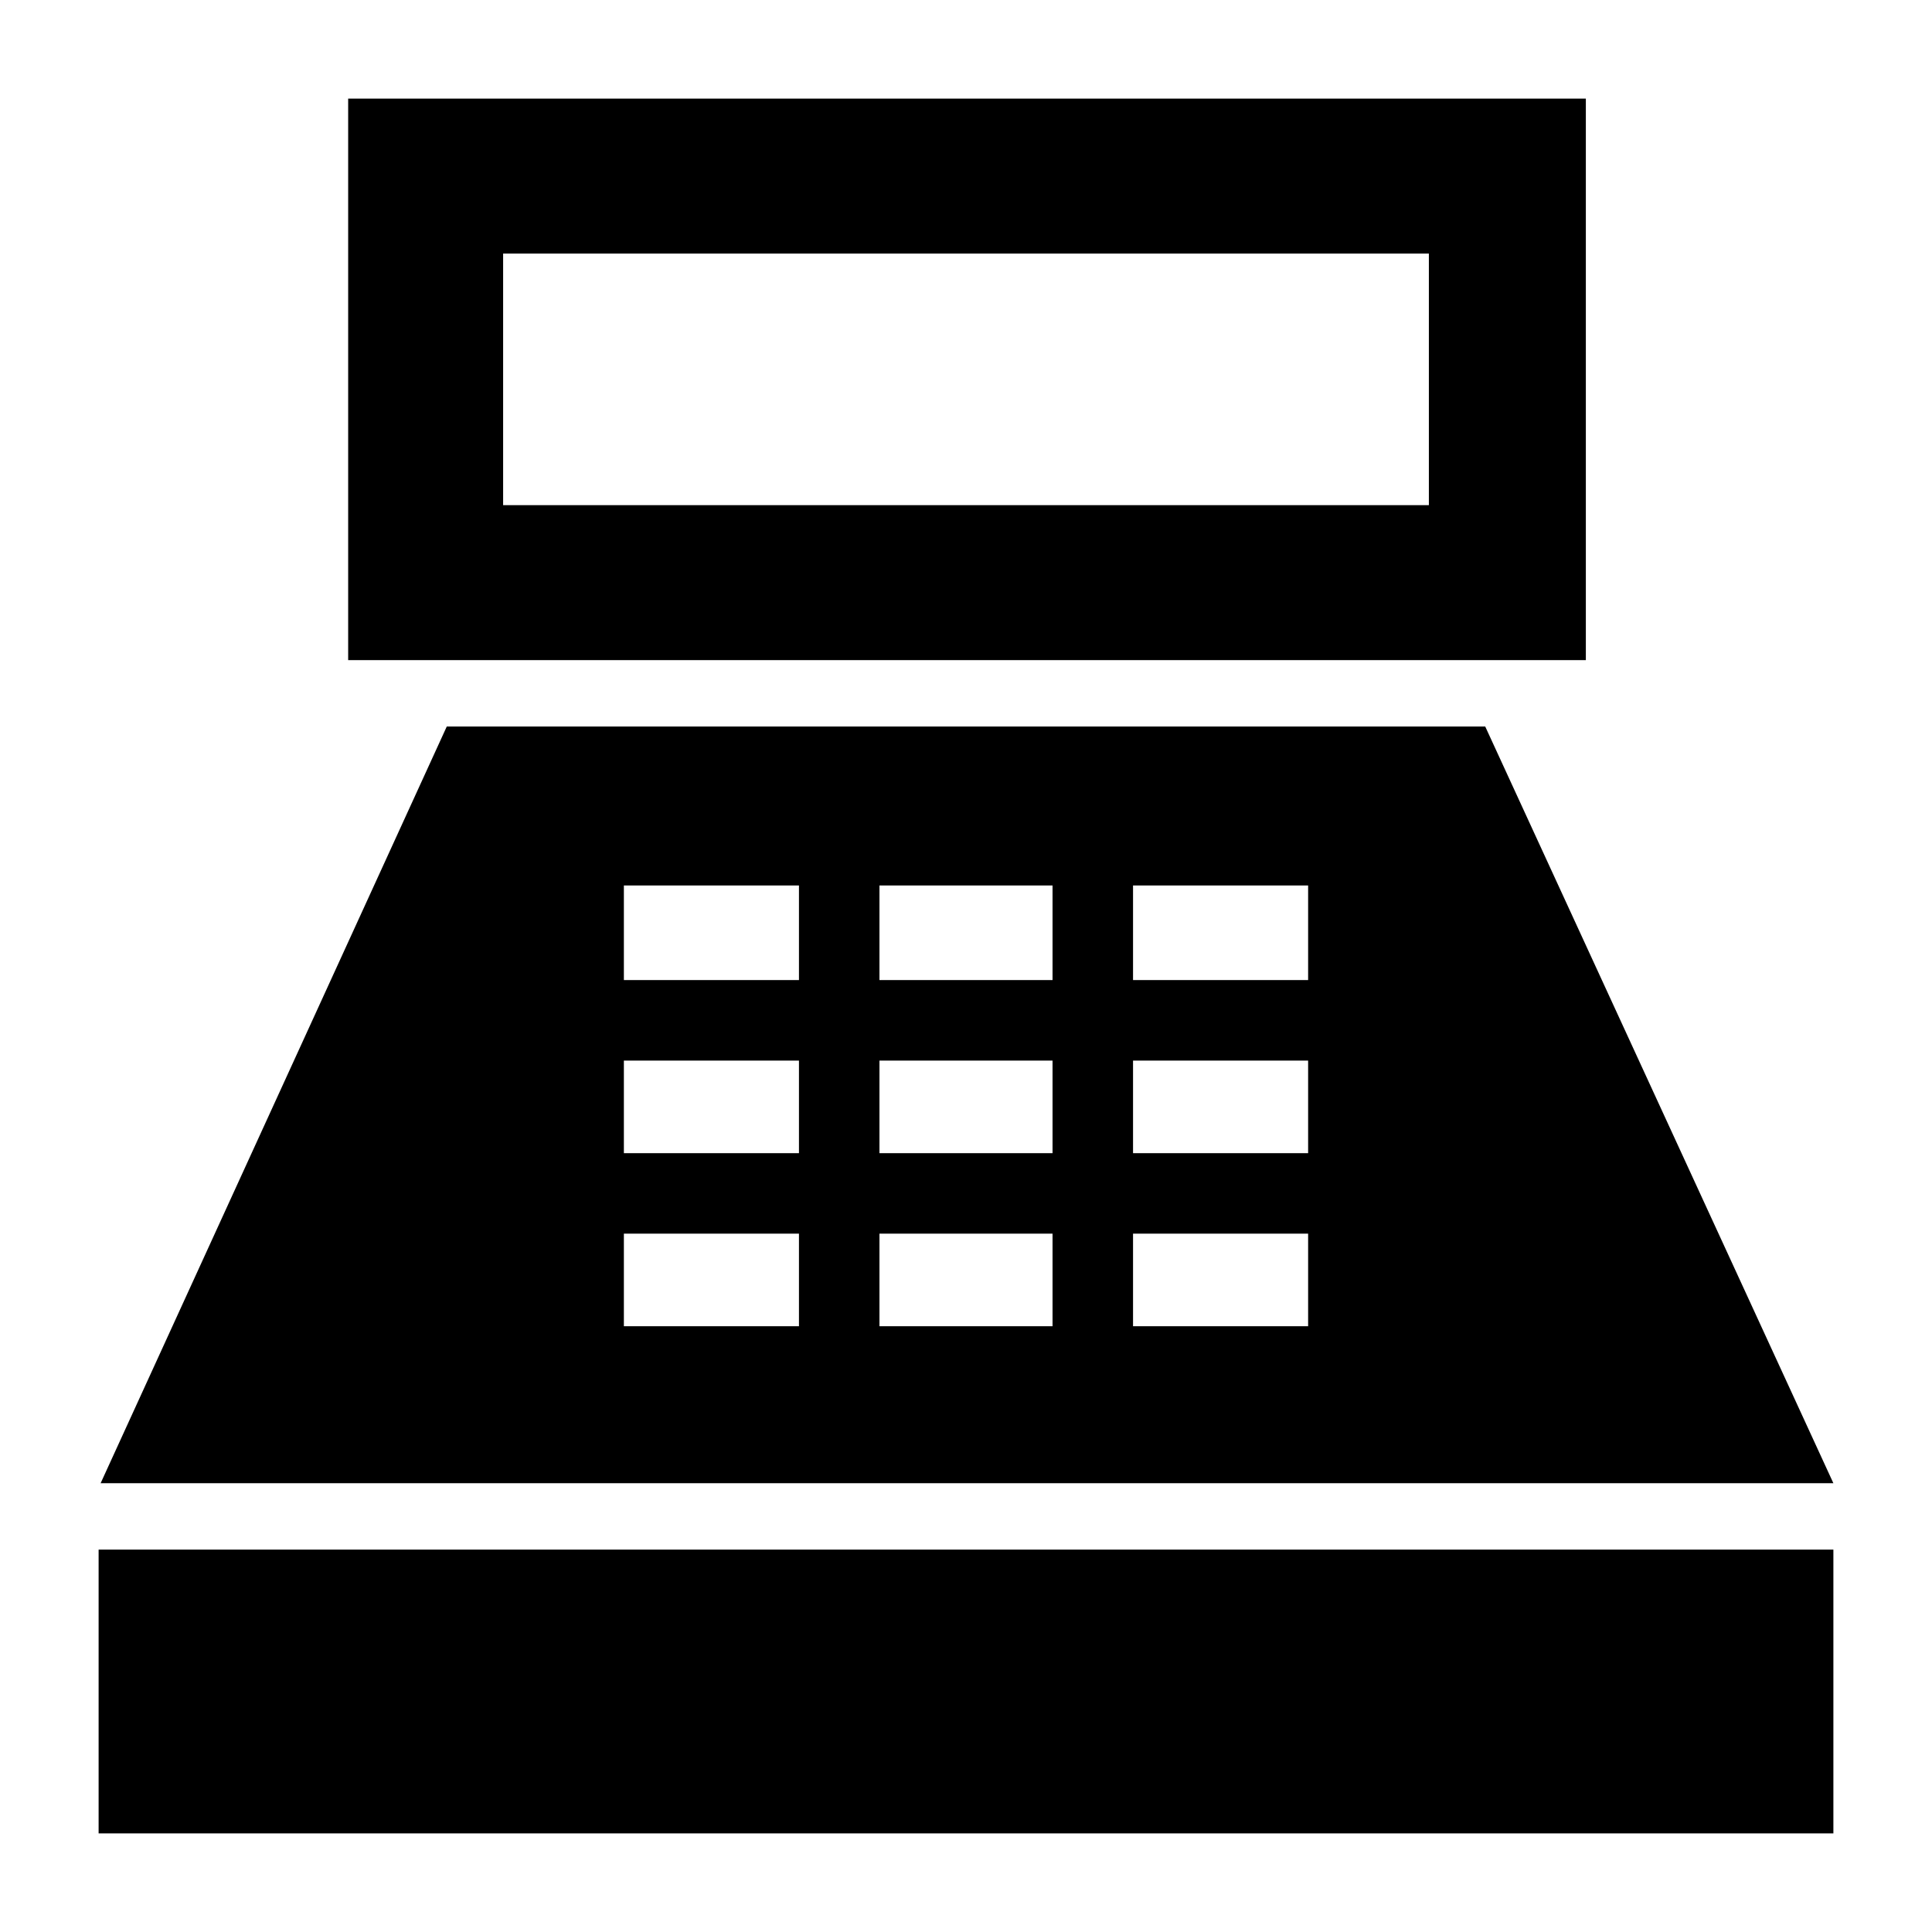 <svg xmlns="http://www.w3.org/2000/svg" height="48" width="48"><path d="M8.65 16.4V2.45H39.4V16.4ZM12.5 12.55H35.5V6.3H12.5ZM2.45 45.55V38.5H45.55V45.55ZM2.5 36.85 11.1 18.05H36.9L45.55 36.85ZM15.5 32.95H19.85V30.65H15.5ZM15.5 28.65H19.85V26.35H15.5ZM15.5 24.35H19.85V22H15.5ZM21.85 32.95H26.15V30.65H21.85ZM21.85 28.65H26.15V26.35H21.85ZM21.85 24.35H26.15V22H21.85ZM28.15 32.95H32.5V30.65H28.15ZM28.15 28.65H32.5V26.35H28.15ZM28.15 24.35H32.5V22H28.15Z"/></svg>